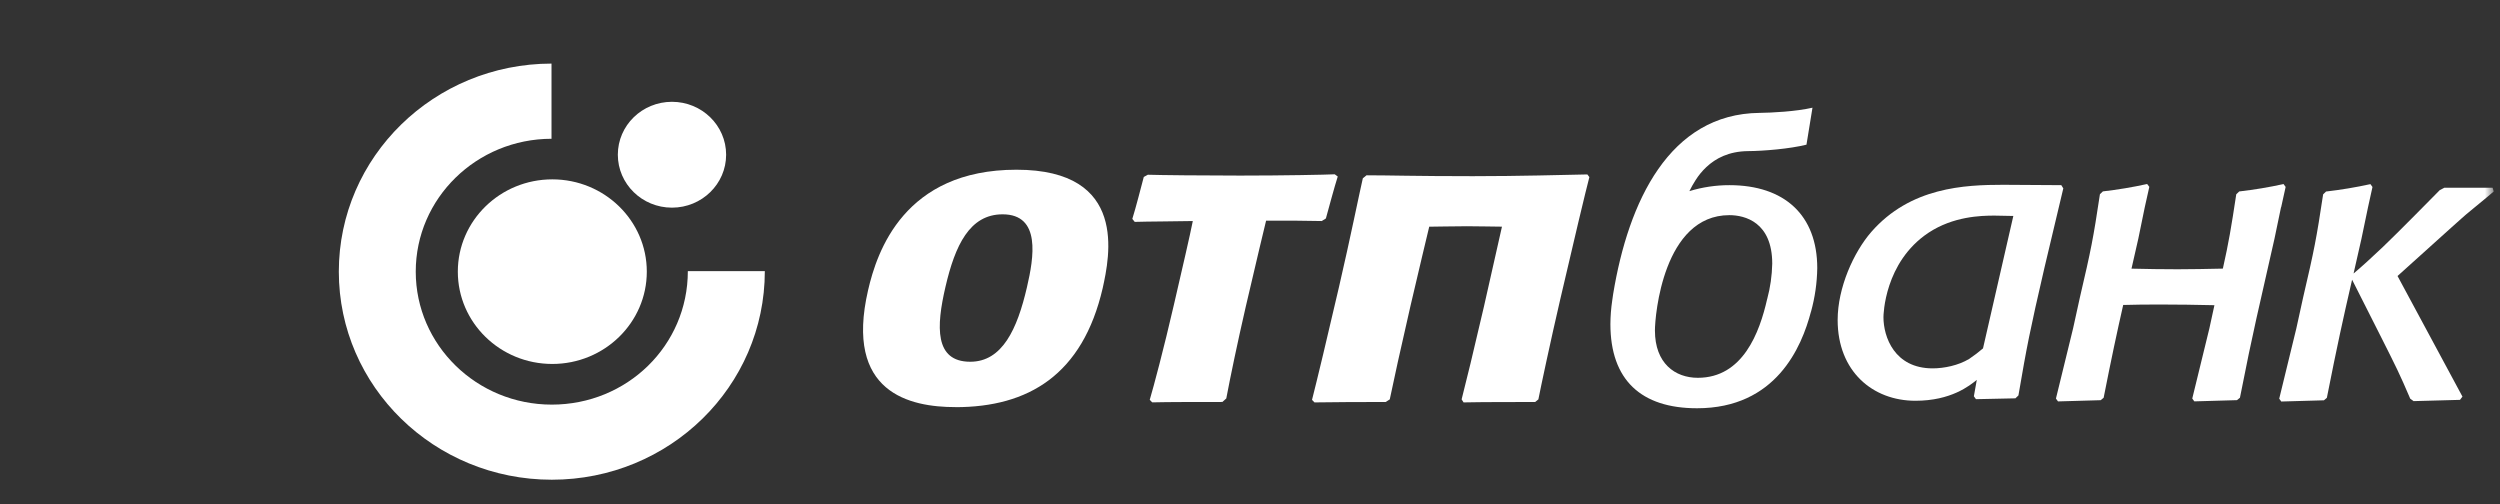 <svg width="248" height="50" viewBox="0 0 248 50" fill="none" xmlns="http://www.w3.org/2000/svg">
<rect x="0" y="0" width="248" height="50" fill="#333333" stroke="none"/>
<g clip-path="url(#clip0_207_789)">
<mask id="mask0_207_789" style="mask-type:luminance" maskUnits="userSpaceOnUse" x="0" y="0" width="248" height="50">
<path d="M247.391 0.604H0.887V49.222H247.391V0.604Z" fill="white"/>
</mask>
<g mask="url(#mask0_207_789)">
<path d="M33.611 26.947C33.611 15.558 43.055 6.321 54.71 6.308V13.766C47.267 13.775 41.242 19.674 41.242 26.947C41.242 34.22 47.283 40.138 54.74 40.138C62.196 40.138 68.233 34.284 68.233 26.899H75.87C75.87 38.343 66.413 47.588 54.741 47.588C43.07 47.588 33.611 38.347 33.611 26.947Z" fill="white"/>
<path d="M45.416 26.947C45.416 21.892 49.617 17.792 54.788 17.792C59.959 17.792 64.163 21.892 64.163 26.947C64.163 32.002 59.962 36.104 54.788 36.104C49.613 36.104 45.416 32.006 45.416 26.947Z" fill="white"/>
<path d="M61.289 15.347C61.289 12.447 63.694 10.099 66.659 10.099C69.623 10.099 72.032 12.447 72.032 15.347C72.032 18.247 69.627 20.599 66.659 20.599C63.69 20.599 61.289 18.243 61.289 15.347Z" fill="white"/>
<path d="M226.28 20.549L225.629 23.678C224.097 30.491 223.529 32.683 222.203 39.453L221.908 39.695L217.676 39.816L217.472 39.534L219.174 32.564L219.671 30.276C217.854 30.236 216.038 30.207 214.221 30.207C212.803 30.207 211.725 30.223 210.621 30.253C209.997 33.004 209.48 35.41 208.681 39.457L208.387 39.699L204.154 39.82L203.949 39.538L205.653 32.567L206.32 29.528C207.438 24.741 207.648 23.689 208.312 19.269L208.606 18.986C210.081 18.818 211.547 18.573 212.997 18.253L213.212 18.537L212.762 20.555L212.119 23.686L211.444 26.65C212.969 26.687 214.493 26.711 216.029 26.711C217.646 26.711 218.711 26.679 220.508 26.646C221.089 24.053 221.327 22.637 221.837 19.274L222.129 18.992C223.607 18.823 225.076 18.578 226.528 18.258L226.735 18.543L226.291 20.56L226.28 20.549Z" fill="white"/>
<path d="M175.309 29.651C175.615 28.509 175.781 27.336 175.806 26.155C175.806 22.039 173.096 21.343 171.554 21.343C165.009 21.343 164.169 31.282 164.169 32.788C164.169 36.049 166.17 37.478 168.424 37.478C172.887 37.478 174.551 32.997 175.305 29.651M179.646 30.922C178.727 34.433 176.181 40.499 168.343 40.499C162.794 40.499 159.752 37.687 159.752 32.147C159.757 31.36 159.819 30.574 159.935 29.796C159.963 29.589 159.995 29.389 160.024 29.174C161.533 19.99 165.606 11.288 174.547 11.198C175.736 11.185 178.157 11.064 179.798 10.683L179.202 14.351C177.545 14.766 174.923 14.982 173.393 14.991C171.493 15.011 170.182 15.716 169.271 16.573C168.859 16.96 168.498 17.399 168.198 17.877C167.974 18.226 167.769 18.588 167.586 18.961C168.874 18.566 170.213 18.367 171.559 18.368C177.02 18.368 180.272 21.345 180.272 26.597C180.25 28.057 180.042 29.508 179.653 30.916" fill="white"/>
<path d="M233.439 27.162C234.434 26.32 235.006 25.792 236.384 24.497C237.831 23.119 241.352 19.544 242.023 18.862L242.482 18.622H247.265L247.387 18.988C246.972 19.355 246.763 19.513 245.098 20.89C244.431 21.424 244.025 21.828 243.236 22.516L237.835 27.38L244.276 39.345L244.029 39.666L239.429 39.791L239.095 39.549C238.017 37.032 237.728 36.469 236.237 33.505L233.328 27.747C232.408 31.735 231.856 34.249 230.824 39.466L230.535 39.71L226.303 39.831L226.099 39.549L227.797 32.578L228.463 29.539C229.58 24.753 229.787 23.701 230.454 19.282L230.744 18.999C232.223 18.829 233.692 18.584 235.145 18.266L235.35 18.548L234.906 20.566L234.254 23.695L233.463 27.18L233.439 27.162Z" fill="white"/>
<path d="M196.719 34.556C196.282 34.931 195.821 35.281 195.344 35.603C194.262 36.256 192.844 36.542 191.719 36.542C187.923 36.542 186.839 33.413 186.839 31.463C186.839 31.263 186.922 26.015 191.297 23.095C193.761 21.468 196.471 21.388 197.846 21.388C198.474 21.388 199.095 21.424 199.722 21.424L196.715 34.556H196.719ZM204.686 18.695L204.481 18.368L198.724 18.332C194.886 18.332 189.509 18.57 185.63 23.011C183.879 25.029 182.295 28.536 182.295 31.746C182.295 36.827 185.761 39.756 190.01 39.756C193.554 39.756 195.39 38.252 196.098 37.685L195.808 39.309L196.014 39.598L199.929 39.514L200.228 39.228C201.057 34.383 201.355 32.844 202.804 26.582L204.678 18.695H204.686Z" fill="white"/>
<path d="M94.786 40.385C90.265 40.385 83.754 38.983 86.115 28.781C86.997 24.951 89.704 16.836 100.836 16.836C111.969 16.836 110.059 25.507 109.389 28.576C107.396 37.197 102.001 40.391 94.779 40.391M96.251 35.885C99.425 35.885 100.912 32.652 101.874 28.488C102.557 25.553 103.289 21.261 99.458 21.261C96.194 21.261 94.747 24.32 93.783 28.488C92.885 32.355 92.679 35.885 96.247 35.885" fill="white"/>
<path d="M121.271 39.875C119.177 39.875 115.751 39.875 114.301 39.915L114.054 39.664C114.455 38.303 115.434 34.644 116.463 30.181C117.298 26.565 118.038 23.385 118.327 21.927C116.575 21.967 113.879 21.967 112.565 22.011L112.326 21.714C112.672 20.613 113.16 18.698 113.463 17.554L113.865 17.334C115.029 17.374 119.457 17.418 123.021 17.418C127.332 17.418 131.526 17.334 132.406 17.29L132.704 17.51C132.382 18.524 131.817 20.61 131.528 21.67L131.118 21.927C129.393 21.888 128.085 21.888 125.597 21.888C125.38 22.816 124.708 25.54 123.588 30.384C122.745 34.053 122.049 37.399 121.648 39.525L121.269 39.868L121.271 39.875Z" fill="white"/>
<path d="M145.445 22.444C144.049 22.444 142.478 22.488 141.779 22.488C141.563 23.425 140.71 26.912 139.928 30.311C139.008 34.306 138.184 38.05 137.865 39.618L137.454 39.879C135.322 39.879 132.584 39.879 130.395 39.919L130.152 39.666C130.601 37.918 131.742 33.162 132.835 28.439C133.938 23.684 134.885 19.005 135.192 17.688L135.56 17.389C137.91 17.389 140.286 17.477 146.113 17.477C150.682 17.477 155.106 17.349 157.467 17.304L157.666 17.567C157.358 18.715 156.049 24.194 154.791 29.631C153.777 34.009 152.848 38.386 152.607 39.618L152.285 39.879C150.417 39.879 146.978 39.879 145.185 39.919L144.993 39.617C145.378 38.135 146.216 34.692 147.201 30.436C147.936 27.206 148.698 23.763 148.995 22.485C148.298 22.485 146.745 22.442 145.438 22.442" fill="white"/>
</g>
</g>
<defs>
<clipPath id="clip0_207_789">
<rect width="246.504" height="48.618" fill="white" transform="translate(0.886 0.604)"/>
</clipPath>
</defs>
</svg>
